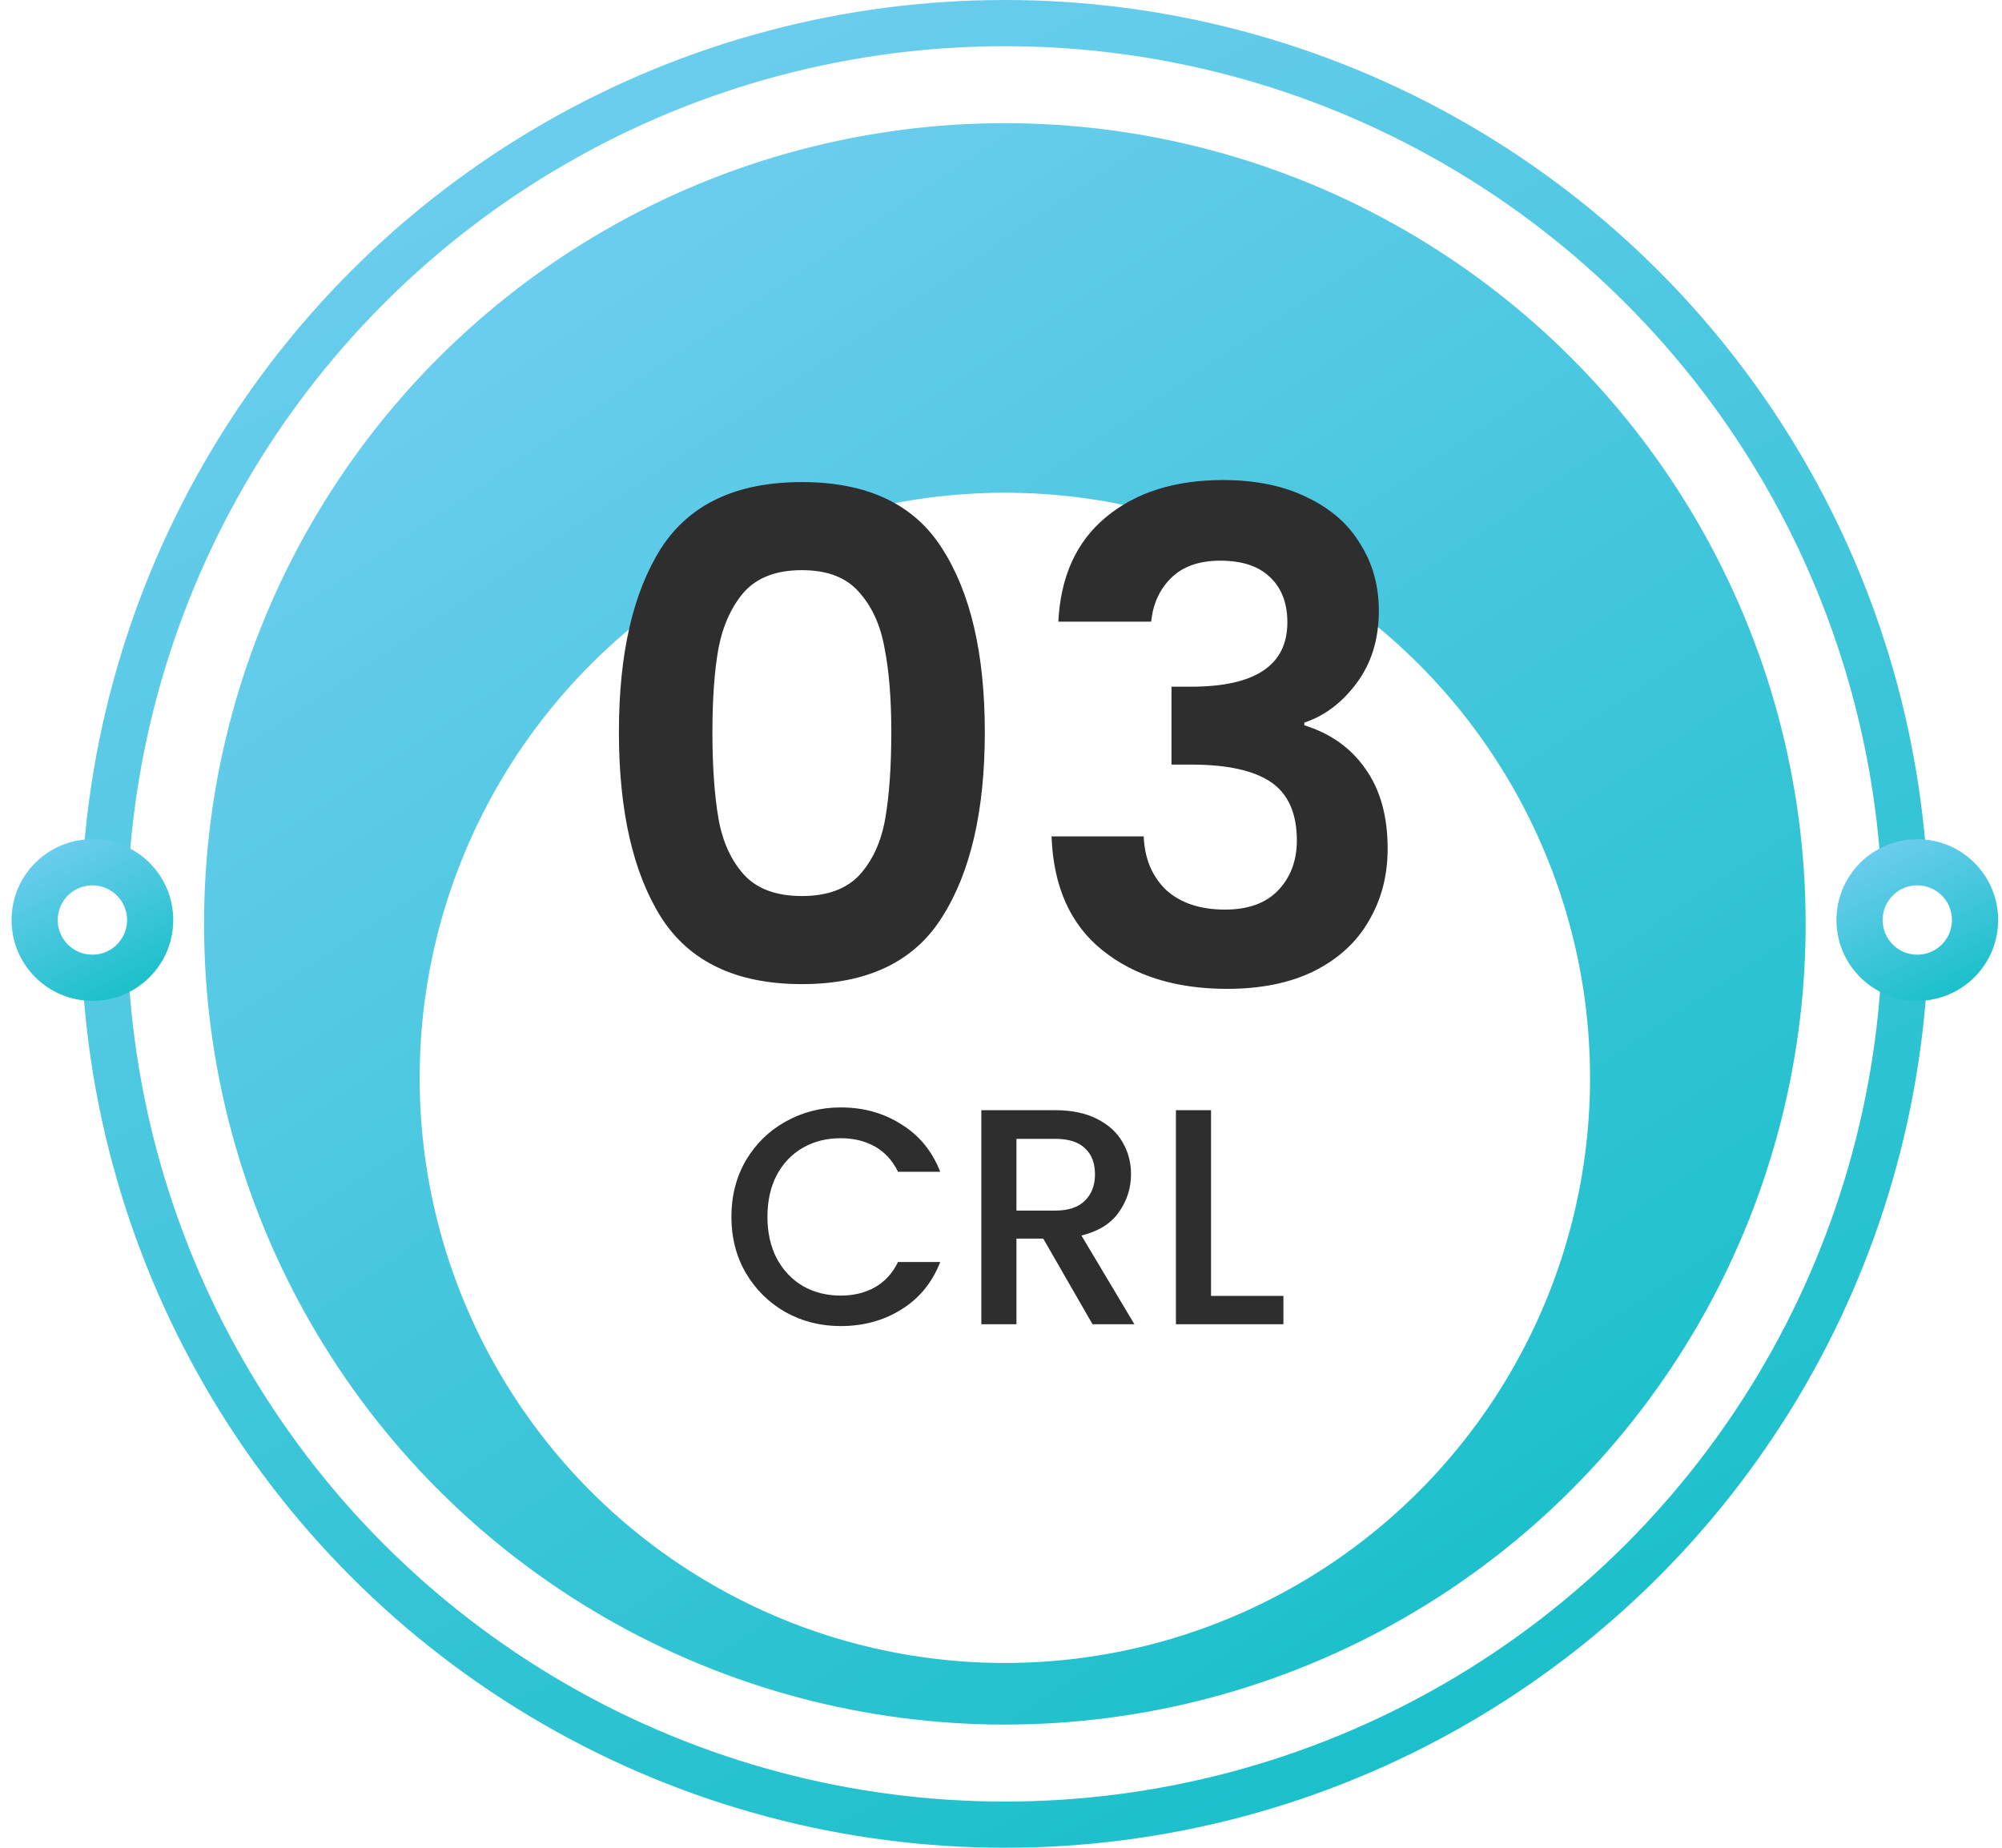 <svg width="130" height="120" viewBox="0 0 130 120" fill="none" xmlns="http://www.w3.org/2000/svg">
<circle cx="65.25" cy="60" r="58.5" fill="white" stroke="url(#paint0_linear_658_2868)" stroke-width="3"/>
<circle cx="65.25" cy="60" r="52" fill="url(#paint1_linear_658_2868)"/>
<g filter="url(#filter0_d_658_2868)">
<circle cx="65.25" cy="60" r="38" fill="white"/>
</g>
<circle cx="124.5" cy="59.75" r="3.75" fill="white" stroke="url(#paint2_linear_658_2868)" stroke-width="3"/>
<circle cx="6" cy="59.75" r="3.75" fill="white" stroke="url(#paint3_linear_658_2868)" stroke-width="3"/>
<path d="M40.189 47.544C40.189 42.469 41.099 38.495 42.917 35.62C44.765 32.745 47.816 31.308 52.069 31.308C56.323 31.308 59.359 32.745 61.177 35.62C63.025 38.495 63.949 42.469 63.949 47.544C63.949 52.648 63.025 56.652 61.177 59.556C59.359 62.46 56.323 63.912 52.069 63.912C47.816 63.912 44.765 62.46 42.917 59.556C41.099 56.652 40.189 52.648 40.189 47.544ZM57.877 47.544C57.877 45.373 57.731 43.555 57.437 42.088C57.173 40.592 56.616 39.375 55.765 38.436C54.944 37.497 53.712 37.028 52.069 37.028C50.427 37.028 49.18 37.497 48.329 38.436C47.508 39.375 46.951 40.592 46.657 42.088C46.393 43.555 46.261 45.373 46.261 47.544C46.261 49.773 46.393 51.651 46.657 53.176C46.921 54.672 47.479 55.889 48.329 56.828C49.18 57.737 50.427 58.192 52.069 58.192C53.712 58.192 54.959 57.737 55.809 56.828C56.66 55.889 57.217 54.672 57.481 53.176C57.745 51.651 57.877 49.773 57.877 47.544ZM68.723 40.372C68.869 37.439 69.896 35.18 71.803 33.596C73.739 31.983 76.276 31.176 79.415 31.176C81.556 31.176 83.389 31.557 84.915 32.32C86.44 33.053 87.584 34.065 88.347 35.356C89.139 36.617 89.535 38.055 89.535 39.668C89.535 41.516 89.051 43.085 88.083 44.376C87.144 45.637 86.015 46.488 84.695 46.928V47.104C86.396 47.632 87.716 48.571 88.655 49.92C89.623 51.269 90.107 53 90.107 55.112C90.107 56.872 89.696 58.441 88.875 59.82C88.083 61.199 86.895 62.284 85.311 63.076C83.756 63.839 81.879 64.22 79.679 64.22C76.364 64.22 73.665 63.384 71.583 61.712C69.5 60.04 68.4 57.576 68.283 54.32H74.267C74.325 55.757 74.809 56.916 75.719 57.796C76.657 58.647 77.933 59.072 79.547 59.072C81.043 59.072 82.187 58.661 82.979 57.84C83.8 56.989 84.211 55.904 84.211 54.584C84.211 52.824 83.653 51.563 82.539 50.8C81.424 50.037 79.693 49.656 77.347 49.656H76.071V44.596H77.347C81.512 44.596 83.595 43.203 83.595 40.416C83.595 39.155 83.213 38.172 82.451 37.468C81.717 36.764 80.647 36.412 79.239 36.412C77.86 36.412 76.789 36.793 76.027 37.556C75.293 38.289 74.868 39.228 74.751 40.372H68.723Z" fill="#2E2E2E"/>
<path d="M47.494 79.02C47.494 77.66 47.807 76.44 48.434 75.36C49.074 74.28 49.934 73.44 51.014 72.84C52.107 72.227 53.301 71.92 54.594 71.92C56.074 71.92 57.387 72.287 58.534 73.02C59.694 73.74 60.534 74.767 61.054 76.1H58.314C57.954 75.367 57.454 74.82 56.814 74.46C56.174 74.1 55.434 73.92 54.594 73.92C53.674 73.92 52.854 74.127 52.134 74.54C51.414 74.953 50.847 75.547 50.434 76.32C50.034 77.093 49.834 77.993 49.834 79.02C49.834 80.047 50.034 80.947 50.434 81.72C50.847 82.493 51.414 83.093 52.134 83.52C52.854 83.933 53.674 84.14 54.594 84.14C55.434 84.14 56.174 83.96 56.814 83.6C57.454 83.24 57.954 82.693 58.314 81.96H61.054C60.534 83.293 59.694 84.32 58.534 85.04C57.387 85.76 56.074 86.12 54.594 86.12C53.287 86.12 52.094 85.82 51.014 85.22C49.934 84.607 49.074 83.76 48.434 82.68C47.807 81.6 47.494 80.38 47.494 79.02ZM70.943 86L67.743 80.44H66.003V86H63.723V72.1H68.523C69.589 72.1 70.489 72.287 71.223 72.66C71.969 73.033 72.523 73.533 72.883 74.16C73.256 74.787 73.443 75.487 73.443 76.26C73.443 77.167 73.176 77.993 72.643 78.74C72.123 79.473 71.316 79.973 70.223 80.24L73.663 86H70.943ZM66.003 78.62H68.523C69.376 78.62 70.016 78.407 70.443 77.98C70.883 77.553 71.103 76.98 71.103 76.26C71.103 75.54 70.889 74.98 70.463 74.58C70.036 74.167 69.389 73.96 68.523 73.96H66.003V78.62ZM78.639 84.16H83.339V86H76.359V72.1H78.639V84.16Z" fill="#2E2E2E"/>
<defs>
<filter id="filter0_d_658_2868" x="21.25" y="22" width="88" height="92" filterUnits="userSpaceOnUse" color-interpolation-filters="sRGB">
<feFlood flood-opacity="0" result="BackgroundImageFix"/>
<feColorMatrix in="SourceAlpha" type="matrix" values="0 0 0 0 0 0 0 0 0 0 0 0 0 0 0 0 0 0 127 0" result="hardAlpha"/>
<feOffset dy="10"/>
<feGaussianBlur stdDeviation="3"/>
<feComposite in2="hardAlpha" operator="out"/>
<feColorMatrix type="matrix" values="0 0 0 0 0.088 0 0 0 0 0.521 0 0 0 0 0.55 0 0 0 1 0"/>
<feBlend mode="normal" in2="BackgroundImageFix" result="effect1_dropShadow_658_2868"/>
<feBlend mode="normal" in="SourceGraphic" in2="effect1_dropShadow_658_2868" result="shape"/>
</filter>
<linearGradient id="paint0_linear_658_2868" x1="43.5" y1="3.25" x2="96" y2="111" gradientUnits="userSpaceOnUse">
<stop stop-color="#6BCDEE"/>
<stop offset="1" stop-color="#1CC0CB"/>
</linearGradient>
<linearGradient id="paint1_linear_658_2868" x1="38.5" y1="16.5" x2="96.5" y2="103.25" gradientUnits="userSpaceOnUse">
<stop stop-color="#6BCDEE"/>
<stop offset="1" stop-color="#1CC0CB"/>
</linearGradient>
<linearGradient id="paint2_linear_658_2868" x1="122.597" y1="54.784" x2="127.191" y2="64.213" gradientUnits="userSpaceOnUse">
<stop stop-color="#6BCDEE"/>
<stop offset="1" stop-color="#1CC0CB"/>
</linearGradient>
<linearGradient id="paint3_linear_658_2868" x1="4.097" y1="54.784" x2="8.691" y2="64.213" gradientUnits="userSpaceOnUse">
<stop stop-color="#6BCDEE"/>
<stop offset="1" stop-color="#1CC0CB"/>
</linearGradient>
</defs>
</svg>
